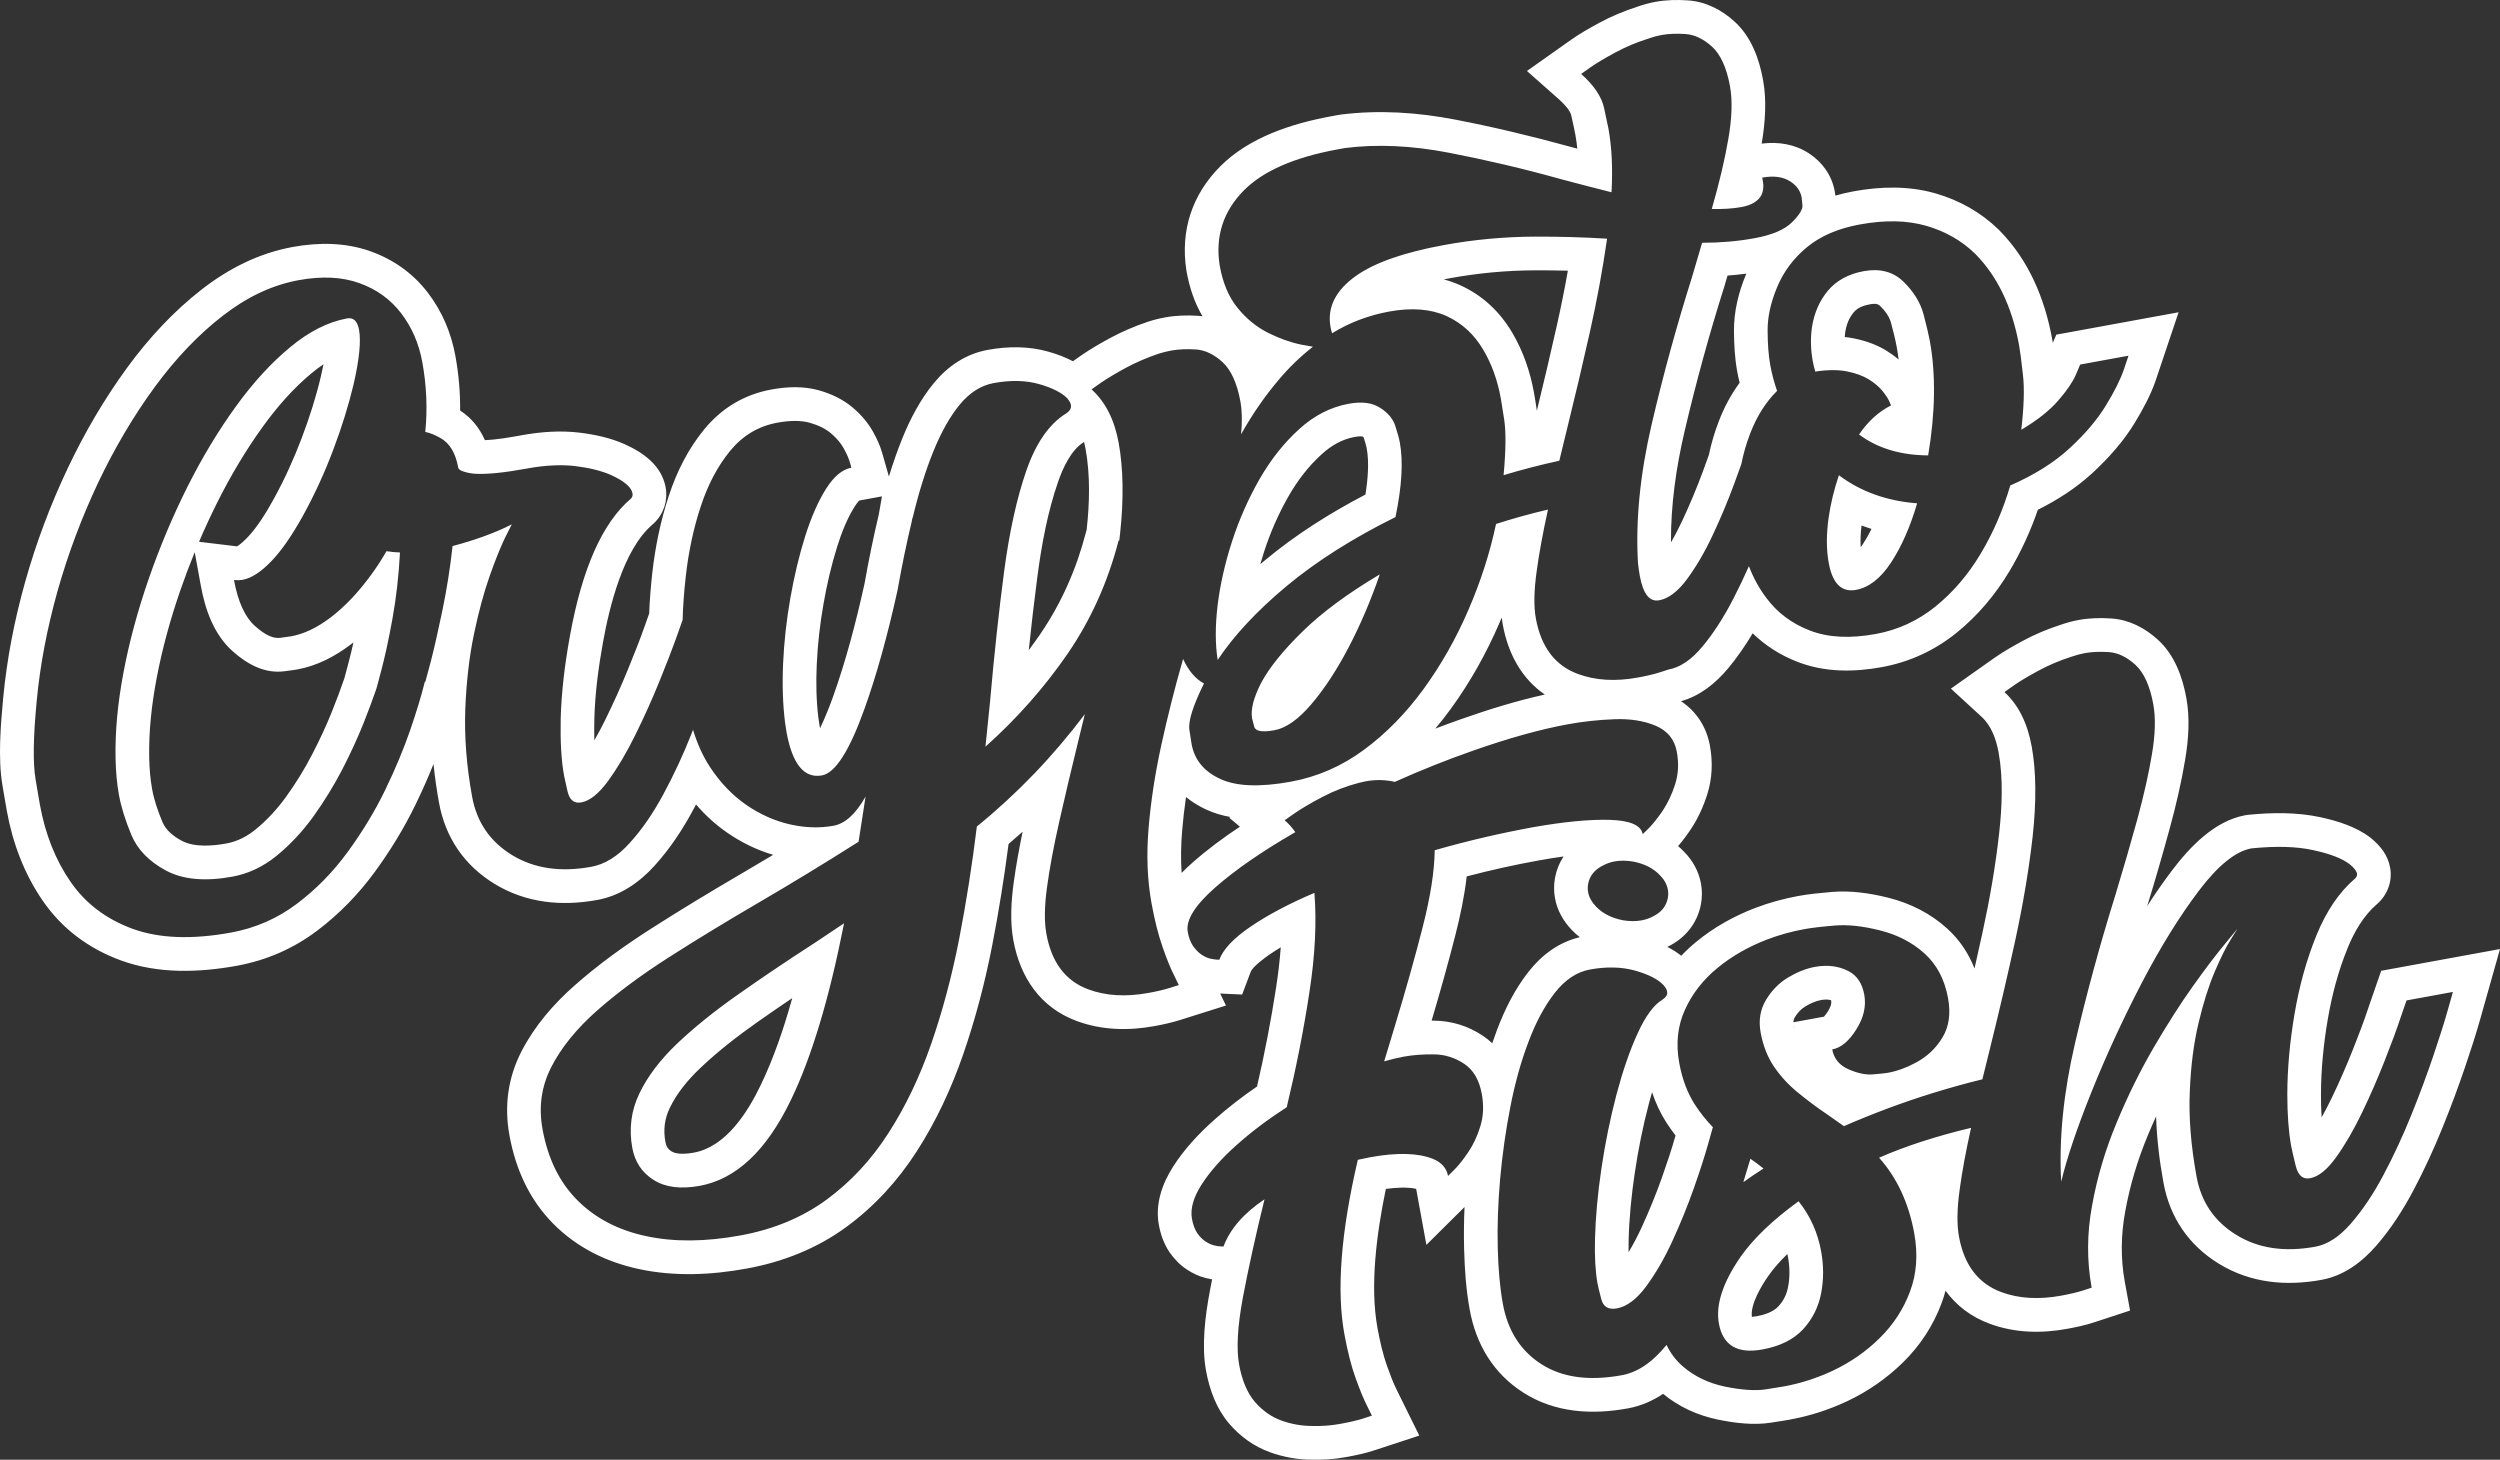 <svg width="149" height="87" viewBox="0 0 149 87" fill="none" xmlns="http://www.w3.org/2000/svg">
<rect x="0" y="0" width="149" height="87" fill="#333333" stroke="none"/>
<g clip-path="url(#clip0_11_24)">
<path fill-rule="evenodd" clip-rule="evenodd" d="M104.996 8.559C105.98 8.437 106.961 8.583 107.812 9.14C108.62 9.669 109.177 10.452 109.351 11.405C109.366 11.488 109.378 11.573 109.387 11.658C109.747 11.554 110.114 11.469 110.485 11.401C112.098 11.106 113.783 11.069 115.37 11.529C116.784 11.94 118.053 12.649 119.111 13.677L119.125 13.69L119.139 13.704C120.903 15.483 121.865 17.773 122.31 20.212C122.323 20.286 122.336 20.36 122.348 20.434L122.556 19.945L129.844 18.611L128.471 22.702C128.169 23.57 127.705 24.421 127.229 25.204C126.555 26.312 125.672 27.301 124.723 28.179C123.755 29.074 122.635 29.796 121.455 30.383C121.019 31.656 120.457 32.882 119.765 34.039C118.925 35.442 117.881 36.688 116.608 37.717C115.303 38.77 113.806 39.459 112.158 39.761C110.49 40.067 108.756 40.073 107.155 39.456C106.132 39.063 105.226 38.492 104.46 37.744C104.027 38.472 103.546 39.173 103.006 39.821C102.252 40.724 101.323 41.477 100.188 41.792C101.099 42.397 101.705 43.31 101.911 44.443C102.089 45.417 102.053 46.396 101.753 47.342C101.521 48.072 101.205 48.775 100.779 49.413C100.545 49.764 100.292 50.108 100.014 50.429C100.138 50.533 100.258 50.645 100.373 50.765C100.89 51.292 101.245 51.931 101.379 52.661C101.452 53.064 101.452 53.48 101.377 53.883C101.163 55.029 100.443 55.913 99.404 56.421L99.375 56.436C99.669 56.585 99.948 56.759 100.203 56.964C100.479 56.671 100.775 56.396 101.09 56.137C102.146 55.269 103.337 54.602 104.612 54.114C105.444 53.797 106.304 53.561 107.18 53.4C107.822 53.283 108.494 53.22 109.144 53.163C110.279 53.063 111.444 53.228 112.544 53.505C113.857 53.835 115.054 54.435 116.058 55.347C116.796 56.017 117.328 56.824 117.681 57.721C117.844 57.006 118.003 56.29 118.158 55.574C118.584 53.617 118.931 51.637 119.151 49.646C119.322 48.101 119.397 46.386 119.117 44.849C118.977 44.081 118.697 43.269 118.108 42.727L116.274 41.042L118.896 39.189C119.42 38.827 119.983 38.506 120.542 38.203C121.263 37.813 122.018 37.496 122.797 37.244C123.156 37.117 123.524 37.017 123.899 36.949C124.532 36.833 125.187 36.818 125.829 36.861C126.899 36.933 127.838 37.421 128.62 38.137C129.601 39.035 130.075 40.329 130.308 41.608C130.526 42.802 130.437 44.071 130.238 45.262C130.007 46.645 129.688 48.018 129.317 49.37C128.893 50.92 128.449 52.464 127.974 53.999L127.974 53.999C128.441 53.275 128.931 52.567 129.449 51.883C130.522 50.464 131.992 48.922 133.817 48.588L133.896 48.574L133.976 48.565C135.398 48.421 136.905 48.401 138.308 48.708C139.324 48.93 140.433 49.274 141.266 49.918L141.284 49.932L141.302 49.946C141.868 50.404 142.316 50.966 142.45 51.703C142.601 52.528 142.292 53.35 141.658 53.894C140.864 54.575 140.311 55.543 139.92 56.5C139.36 57.871 138.981 59.307 138.733 60.766C138.483 62.233 138.334 63.724 138.33 65.213C138.329 65.666 138.338 66.132 138.368 66.596C138.586 66.211 138.789 65.817 138.978 65.422C139.442 64.46 139.868 63.48 140.26 62.486C140.579 61.675 140.896 60.854 141.169 60.025L141.178 59.997L141.918 57.859L149 56.562L147.827 60.72C147.56 61.665 147.255 62.603 146.94 63.532C146.526 64.757 146.074 65.97 145.589 67.169C145.069 68.457 144.488 69.72 143.839 70.948C143.223 72.111 142.499 73.237 141.635 74.232C140.768 75.231 139.688 76.036 138.363 76.279C136.234 76.668 134.119 76.467 132.25 75.321C130.45 74.218 129.322 72.566 128.943 70.488C128.705 69.188 128.545 67.864 128.502 66.539C128.326 66.925 128.157 67.315 127.994 67.707C127.392 69.156 126.944 70.66 126.662 72.204C126.408 73.593 126.382 74.994 126.636 76.384L126.951 78.109L124.791 78.817C124.277 78.986 123.735 79.101 123.204 79.198C121.654 79.482 120.079 79.447 118.59 78.897C117.462 78.48 116.589 77.799 115.954 76.926C115.888 77.179 115.808 77.43 115.715 77.678C115.216 79.013 114.446 80.188 113.431 81.187C112.451 82.151 111.326 82.93 110.083 83.516C108.998 84.026 107.856 84.392 106.676 84.608C106.355 84.667 106.03 84.717 105.706 84.766L105.705 84.767L105.534 84.793C104.515 84.95 103.418 84.818 102.414 84.613C101.195 84.364 100.078 83.86 99.121 83.073C98.493 83.493 97.796 83.798 97.025 83.939C94.879 84.332 92.674 84.204 90.792 83.001C89.007 81.86 87.974 80.133 87.595 78.06C87.377 76.867 87.291 75.633 87.261 74.422C87.24 73.594 87.25 72.766 87.286 71.939L85.013 74.195L84.403 70.855C83.886 70.736 83.181 70.781 82.597 70.859C82.049 73.505 81.637 76.62 82.096 79.139C82.237 79.912 82.415 80.71 82.682 81.451C82.852 81.922 83.039 82.435 83.267 82.882L84.59 85.561L81.894 86.445C81.383 86.613 80.846 86.728 80.318 86.825L80.185 86.849C79.528 86.969 78.858 87.012 78.19 86.997C77.333 86.995 76.491 86.843 75.685 86.551C74.739 86.208 73.924 85.622 73.269 84.86C72.5 83.966 72.089 82.84 71.879 81.693C71.605 80.187 71.829 78.427 72.109 76.935C72.152 76.707 72.196 76.479 72.241 76.251C72.115 76.23 71.99 76.203 71.866 76.172C71.457 76.07 71.078 75.889 70.727 75.656C70.318 75.385 69.977 75.028 69.699 74.625L69.687 74.607L69.675 74.589C69.359 74.108 69.17 73.562 69.067 72.998C68.84 71.756 69.262 70.554 69.925 69.518C70.585 68.488 71.44 67.573 72.349 66.76C73.161 66.035 74.022 65.37 74.919 64.755C75.371 62.798 75.753 60.825 76.058 58.839C76.178 58.058 76.274 57.262 76.333 56.462C76.104 56.6 75.879 56.743 75.66 56.892C75.403 57.067 74.669 57.608 74.546 57.91L74.032 59.274L72.723 59.214L73.067 59.93L70.362 60.783C69.857 60.943 69.334 61.059 68.814 61.154C67.26 61.439 65.679 61.406 64.185 60.857C62.012 60.058 60.801 58.262 60.393 56.025C60.19 54.914 60.266 53.706 60.418 52.593C60.557 51.581 60.74 50.572 60.949 49.569C60.673 49.817 60.394 50.061 60.111 50.301C59.847 52.326 59.525 54.343 59.135 56.348C58.705 58.557 58.134 60.739 57.397 62.867C56.699 64.882 55.793 66.825 54.639 68.62C53.515 70.366 52.125 71.893 50.45 73.121C48.677 74.422 46.652 75.213 44.498 75.607C42.382 75.995 40.185 76.09 38.072 75.634C36.142 75.218 34.392 74.357 32.991 72.951C31.543 71.498 30.728 69.665 30.362 67.662C30.045 65.923 30.272 64.233 31.081 62.66C31.858 61.152 32.98 59.852 34.245 58.734C35.658 57.486 37.203 56.373 38.789 55.359C40.563 54.225 42.366 53.133 44.184 52.072C44.819 51.701 45.452 51.327 46.083 50.948C45.094 50.657 44.17 50.203 43.318 49.611C42.631 49.133 42.022 48.574 41.484 47.947C41.427 48.056 41.369 48.166 41.31 48.274C40.673 49.459 39.92 50.592 39.017 51.59C38.099 52.605 36.969 53.386 35.604 53.636C33.475 54.026 31.356 53.824 29.484 52.684C27.68 51.585 26.546 49.929 26.167 47.849C26.027 47.082 25.915 46.309 25.838 45.533C25.512 46.351 25.152 47.156 24.769 47.947C24.087 49.355 23.269 50.69 22.347 51.953C21.37 53.291 20.218 54.479 18.894 55.475C17.477 56.542 15.875 57.237 14.13 57.557C11.857 57.973 9.412 58.048 7.212 57.243C5.301 56.544 3.708 55.368 2.551 53.689C1.438 52.074 0.756 50.245 0.405 48.321C0.341 47.972 0.283 47.621 0.225 47.271C0.198 47.11 0.171 46.948 0.143 46.787C-0.125 45.211 0.039 43.196 0.189 41.608C0.41 39.266 0.861 36.953 1.497 34.69C2.15 32.363 3 30.096 4.035 27.912C5.035 25.8 6.216 23.774 7.596 21.89C8.87 20.151 10.345 18.551 12.051 17.229C13.648 15.993 15.442 15.087 17.438 14.721C18.991 14.437 20.593 14.444 22.093 14.981C23.457 15.47 24.617 16.293 25.5 17.445C26.352 18.558 26.89 19.837 27.142 21.214C27.337 22.287 27.434 23.378 27.423 24.468C28.105 24.906 28.585 25.52 28.9 26.232C29.61 26.206 30.413 26.064 31.059 25.946C32.205 25.736 33.397 25.645 34.556 25.788C35.463 25.899 36.392 26.099 37.229 26.474C38.35 26.976 39.435 27.75 39.672 29.046C39.815 29.83 39.562 30.615 38.99 31.169L38.943 31.215L38.893 31.258C37.154 32.736 36.322 36.154 35.937 38.287C35.666 39.79 35.462 41.325 35.423 42.853C35.413 43.267 35.41 43.696 35.423 44.125C35.65 43.732 35.862 43.329 36.061 42.926C36.546 41.941 37.001 40.94 37.415 39.923C37.757 39.083 38.099 38.236 38.402 37.38L38.69 36.567C38.723 35.759 38.787 34.952 38.877 34.148C39.051 32.59 39.369 31.053 39.857 29.563C40.328 28.127 41.007 26.764 41.968 25.593C43.008 24.325 44.359 23.51 45.972 23.215C46.906 23.044 47.882 23.003 48.805 23.262C49.549 23.471 50.252 23.804 50.843 24.309C51.322 24.719 51.734 25.195 52.041 25.748C52.256 26.135 52.45 26.548 52.572 26.975L52.98 28.402C53.211 27.638 53.472 26.884 53.77 26.147C54.247 24.97 54.855 23.801 55.667 22.82C56.501 21.814 57.569 21.091 58.865 20.854C60.068 20.634 61.317 20.624 62.499 20.964C62.991 21.105 63.488 21.286 63.948 21.53L64.49 21.147L64.509 21.134C65.032 20.782 65.581 20.462 66.135 20.162C66.858 19.77 67.613 19.445 68.392 19.184C68.734 19.069 69.084 18.982 69.439 18.917C70.086 18.799 70.749 18.78 71.405 18.822C71.494 18.828 71.582 18.836 71.669 18.848C71.196 18.047 70.899 17.156 70.73 16.233L70.71 16.122L70.705 16.091C70.35 13.742 71.042 11.616 72.713 9.929C74.44 8.186 76.994 7.36 79.35 6.928L79.862 6.835L79.917 6.828C82.186 6.541 84.492 6.696 86.732 7.129C89.042 7.575 91.331 8.125 93.599 8.749C93.735 8.787 93.871 8.824 94.008 8.86C93.979 8.58 93.941 8.301 93.891 8.027C93.839 7.744 93.775 7.457 93.712 7.172L93.712 7.172L93.711 7.17C93.689 7.07 93.667 6.97 93.645 6.871C93.575 6.551 93.139 6.118 92.907 5.913L91.005 4.23L93.65 2.361C94.173 1.991 94.748 1.67 95.311 1.364C96.036 0.97 96.802 0.652 97.587 0.4C97.939 0.276 98.301 0.176 98.669 0.109C99.302 -0.007 99.956 -0.021 100.596 0.023C101.664 0.096 102.603 0.58 103.386 1.292C104.371 2.188 104.845 3.487 105.079 4.768C105.304 6.003 105.205 7.327 104.996 8.559V8.559ZM92.071 41.395C90.695 40.45 89.883 38.971 89.564 37.221C89.539 37.085 89.519 36.947 89.502 36.808C89.452 36.928 89.401 37.049 89.349 37.168C88.575 38.959 87.618 40.665 86.471 42.243C86.176 42.649 85.867 43.043 85.544 43.425C86.056 43.229 86.571 43.041 87.088 42.859C88.708 42.289 90.383 41.768 92.071 41.395L92.071 41.395ZM73.329 48.692C72.824 48.602 72.333 48.457 71.872 48.242C71.435 48.038 71.037 47.791 70.686 47.503C70.588 48.176 70.51 48.851 70.454 49.529C70.385 50.357 70.368 51.194 70.425 52.025C70.64 51.806 70.862 51.599 71.081 51.405C71.954 50.634 72.91 49.926 73.898 49.272L73.263 48.738L73.329 48.692L73.329 48.692ZM94.157 55.857C93.989 55.726 93.829 55.583 93.678 55.425C93.17 54.895 92.811 54.263 92.678 53.535C92.604 53.132 92.604 52.716 92.68 52.313C92.767 51.844 92.941 51.419 93.188 51.045C92.69 51.113 92.198 51.194 91.722 51.28C90.274 51.54 88.838 51.861 87.415 52.234C87.281 53.416 87.029 54.6 86.741 55.728C86.304 57.438 85.828 59.138 85.325 60.83C85.376 60.83 85.427 60.83 85.478 60.831C86.522 60.842 87.502 61.149 88.372 61.727C88.578 61.864 88.766 62.015 88.938 62.178C89.026 61.916 89.119 61.656 89.216 61.397C89.68 60.166 90.28 58.963 91.094 57.925C91.887 56.913 92.905 56.151 94.157 55.857ZM98.461 65.094C98.398 65.311 98.339 65.527 98.282 65.743C97.919 67.117 97.639 68.512 97.431 69.917C97.236 71.231 97.101 72.56 97.067 73.888C97.061 74.131 97.058 74.381 97.061 74.634C97.357 74.145 97.621 73.633 97.858 73.117C98.297 72.156 98.7 71.176 99.052 70.179C99.34 69.364 99.619 68.537 99.854 67.704L99.862 67.676C99.671 67.428 99.49 67.172 99.32 66.908C98.955 66.341 98.673 65.73 98.461 65.094H98.461ZM106.95 61.383L106.89 61.05C106.894 61.091 106.9 61.133 106.908 61.175C106.92 61.245 106.934 61.314 106.95 61.383ZM106.886 60.927L108.707 60.594C108.792 60.507 108.892 60.356 108.941 60.278C109.054 60.098 109.178 59.862 109.137 59.641L109.132 59.615C108.938 59.553 108.727 59.567 108.527 59.604C108.203 59.663 107.884 59.813 107.603 59.98C107.336 60.139 107.133 60.362 106.973 60.628C106.914 60.726 106.89 60.824 106.886 60.927H106.886ZM106.527 74.741C106.098 75.154 105.704 75.596 105.382 76.059C104.995 76.617 104.306 77.745 104.413 78.487C104.513 78.479 104.619 78.463 104.68 78.451C105.126 78.37 105.669 78.208 105.989 77.863C106.299 77.528 106.482 77.152 106.569 76.704C106.683 76.116 106.674 75.527 106.567 74.939C106.555 74.872 106.541 74.806 106.527 74.741V74.741ZM104.08 16.308C103.708 16.358 103.335 16.396 102.962 16.424L102.758 17.114L102.752 17.133C101.857 19.967 101.072 22.835 100.396 25.729C99.894 27.879 99.577 30.107 99.59 32.324C99.837 31.902 100.061 31.466 100.266 31.028C100.708 30.083 101.113 29.121 101.475 28.142C101.6 27.802 101.724 27.462 101.846 27.121C101.989 26.439 102.187 25.769 102.436 25.118C102.752 24.294 103.162 23.517 103.682 22.815C103.627 22.586 103.577 22.356 103.535 22.124C103.392 21.343 103.351 20.529 103.344 19.736C103.335 18.567 103.617 17.422 104.064 16.347L104.08 16.308ZM52.564 29.584L51.215 29.831C51.113 29.925 50.984 30.118 50.926 30.21C50.48 30.92 50.154 31.762 49.903 32.559C49.55 33.677 49.285 34.825 49.083 35.979C48.87 37.187 48.731 38.406 48.677 39.632C48.631 40.679 48.647 41.743 48.776 42.785L48.855 43.303C48.86 43.333 48.867 43.368 48.875 43.406C49.203 42.727 49.511 41.911 49.636 41.562C50.424 39.365 51.021 37.064 51.526 34.786C51.771 33.407 52.049 32.033 52.375 30.671L52.564 29.584ZM64.61 26.342L64.594 26.352C63.838 26.815 63.346 27.898 63.068 28.698C62.442 30.494 62.08 32.458 61.832 34.34C61.639 35.806 61.468 37.275 61.315 38.746C61.538 38.448 61.756 38.145 61.968 37.838C63.252 35.972 64.158 33.912 64.724 31.719L64.766 31.557C64.942 29.983 64.983 28.307 64.698 26.744C64.673 26.611 64.644 26.476 64.61 26.342V26.342ZM21.066 38.286C21.014 38.327 20.962 38.367 20.909 38.407C19.963 39.125 18.898 39.683 17.722 39.898C17.558 39.928 17.384 39.95 17.214 39.972C17.133 39.982 17.052 39.993 16.973 40.004C15.773 40.171 14.723 39.578 13.859 38.807C12.754 37.821 12.232 36.348 11.973 34.927L11.605 32.911C11.302 33.651 11.02 34.4 10.758 35.155C10.159 36.883 9.67 38.652 9.33 40.45C9.037 42.005 8.86 43.598 8.893 45.181C8.906 45.8 8.955 46.424 9.066 47.034C9.187 47.699 9.42 48.366 9.68 48.988C9.896 49.503 10.358 49.855 10.837 50.112C11.585 50.513 12.688 50.418 13.488 50.272C14.136 50.153 14.702 49.865 15.213 49.451C15.907 48.889 16.515 48.228 17.038 47.505C17.624 46.694 18.151 45.84 18.611 44.951C19.039 44.123 19.438 43.276 19.784 42.41C20.042 41.763 20.291 41.109 20.516 40.45L20.531 40.403L20.786 39.442C20.887 39.06 20.98 38.674 21.066 38.286L21.066 38.286ZM14.123 32.563L11.864 32.29C12.204 31.492 12.569 30.704 12.958 29.928C13.745 28.357 14.645 26.837 15.675 25.413C16.513 24.254 17.474 23.15 18.578 22.236C18.798 22.054 19.032 21.877 19.277 21.715C19.22 22.011 19.16 22.279 19.116 22.465C18.826 23.704 18.429 24.924 17.98 26.113C17.51 27.356 16.96 28.567 16.32 29.732C15.887 30.517 15.342 31.42 14.715 32.067C14.597 32.189 14.309 32.467 14.123 32.563ZM47.218 59.486C46.52 59.957 45.827 60.435 45.138 60.919C43.953 61.753 42.79 62.655 41.739 63.654C41.015 64.342 40.342 65.144 39.91 66.051C39.602 66.698 39.529 67.345 39.657 68.05C39.706 68.316 39.797 68.479 40.026 68.624C40.358 68.835 40.989 68.763 41.347 68.698C43.264 68.347 44.546 66.312 45.326 64.698C46.1 63.096 46.715 61.305 47.218 59.486L47.218 59.486ZM86.047 16.652C86.38 16.739 86.707 16.854 87.028 16.999C88.359 17.601 89.395 18.579 90.135 19.837C90.782 20.935 91.195 22.143 91.424 23.395C91.479 23.698 91.526 24.007 91.572 24.314L91.572 24.315L91.597 24.479C92.014 22.782 92.412 21.081 92.794 19.376C93.035 18.3 93.253 17.219 93.445 16.133C92.794 16.116 92.142 16.109 91.491 16.111C89.789 16.117 88.094 16.275 86.42 16.581C86.3 16.603 86.175 16.627 86.047 16.652ZM75.395 33.39C75.301 33.468 75.207 33.547 75.114 33.626C75.185 33.375 75.261 33.126 75.341 32.878C75.716 31.72 76.207 30.603 76.813 29.547C77.343 28.626 77.989 27.784 78.776 27.069C79.34 26.556 79.985 26.179 80.74 26.041C80.839 26.023 81.085 25.988 81.198 26.013C81.222 26.029 81.251 26.049 81.273 26.068C81.342 26.284 81.419 26.524 81.459 26.741C81.608 27.559 81.525 28.565 81.38 29.475C79.267 30.58 77.224 31.865 75.395 33.39ZM113.157 21.425C113.126 21.17 113.088 20.916 113.042 20.664C112.958 20.206 112.835 19.737 112.716 19.287L112.706 19.248C112.602 18.852 112.337 18.509 112.049 18.228C111.883 18.066 111.646 18.1 111.434 18.139C111.078 18.204 110.717 18.33 110.479 18.616C110.191 18.963 110.041 19.365 109.975 19.809C109.962 19.901 109.952 19.994 109.946 20.086C110.119 20.104 110.292 20.13 110.463 20.163C111.152 20.299 111.83 20.529 112.43 20.899C112.684 21.057 112.929 21.231 113.157 21.425V21.425ZM110.897 32.614C110.953 32.538 111.001 32.47 111.034 32.419C111.22 32.134 111.389 31.834 111.542 31.525C111.342 31.463 111.144 31.396 110.948 31.323C110.897 31.745 110.872 32.185 110.897 32.614V32.614ZM13.769 55.581C11.432 56.009 9.475 55.93 7.9 55.356C6.324 54.776 5.089 53.841 4.201 52.548C3.308 51.257 2.7 49.727 2.378 47.96C2.368 47.908 2.282 47.403 2.12 46.45C1.958 45.498 1.979 43.943 2.186 41.797C2.385 39.647 2.805 37.462 3.427 35.234C4.055 33.011 4.864 30.857 5.846 28.773C6.836 26.694 7.959 24.793 9.213 23.079C10.472 21.363 11.826 19.941 13.277 18.819C14.733 17.69 16.236 16.984 17.798 16.698C19.186 16.444 20.393 16.504 21.417 16.874C22.44 17.237 23.273 17.839 23.908 18.669C24.544 19.499 24.966 20.469 25.168 21.576C25.426 22.988 25.483 24.376 25.346 25.744C25.61 25.794 25.909 25.913 26.246 26.103C26.798 26.409 27.149 26.992 27.307 27.855L27.31 27.873C27.328 27.971 27.451 28.056 27.671 28.118C27.893 28.185 28.122 28.227 28.357 28.238C29.081 28.273 30.095 28.165 31.42 27.922C32.501 27.724 33.467 27.679 34.311 27.782C35.149 27.886 35.851 28.063 36.41 28.308C37.198 28.667 37.63 29.031 37.698 29.407C37.721 29.529 37.686 29.637 37.595 29.726C35.898 31.168 34.687 33.905 33.963 37.93C33.65 39.652 33.462 41.273 33.418 42.803C33.388 44.179 33.453 45.323 33.62 46.239C33.637 46.331 33.705 46.636 33.824 47.159C33.944 47.682 34.217 47.902 34.651 47.822C35.154 47.73 35.686 47.303 36.246 46.542C36.8 45.776 37.34 44.869 37.859 43.816C38.378 42.763 38.851 41.718 39.272 40.682C39.697 39.641 40.035 38.77 40.292 38.053L40.671 36.983L40.682 36.981C40.707 36.126 40.77 35.255 40.87 34.372C41.035 32.886 41.331 31.497 41.762 30.19C42.188 28.885 42.775 27.777 43.518 26.869C44.266 25.959 45.198 25.399 46.332 25.192C47.101 25.051 47.741 25.053 48.264 25.197C48.787 25.347 49.214 25.556 49.54 25.838C49.866 26.113 50.111 26.41 50.288 26.725C50.458 27.035 50.58 27.306 50.644 27.528L50.743 27.875C50.199 27.975 49.696 28.396 49.228 29.14C48.765 29.878 48.351 30.816 47.99 31.954C47.635 33.085 47.339 34.313 47.107 35.631C46.876 36.949 46.73 38.251 46.673 39.543C46.616 40.835 46.657 42.007 46.789 43.061L46.877 43.637C47.226 45.55 47.932 46.408 48.991 46.214C49.783 46.069 50.63 44.747 51.524 42.242C52.222 40.305 52.881 37.951 53.493 35.18C53.752 33.719 54.035 32.35 54.34 31.078L54.381 30.843L54.382 30.915C54.744 29.394 55.159 28.06 55.629 26.902C56.094 25.751 56.623 24.816 57.21 24.104C57.799 23.397 58.468 22.969 59.225 22.831C60.243 22.644 61.151 22.669 61.945 22.895C62.74 23.127 63.294 23.409 63.613 23.746C63.735 23.891 63.806 24.016 63.827 24.132C63.861 24.323 63.767 24.49 63.548 24.638C62.543 25.253 61.751 26.386 61.174 28.037C60.602 29.686 60.157 31.702 59.843 34.077C59.53 36.458 59.25 39.048 59.003 41.854L58.733 44.502C60.599 42.837 62.229 40.994 63.619 38.979C65.007 36.958 66.025 34.705 66.666 32.223L66.707 32.215C66.723 32.084 66.739 31.953 66.755 31.823C66.979 29.746 66.953 27.93 66.671 26.384C66.42 25.01 65.88 23.953 65.056 23.206L65.628 22.802C66.006 22.547 66.491 22.255 67.089 21.929C67.693 21.603 68.336 21.324 69.028 21.089C69.282 21.007 69.539 20.942 69.799 20.894C70.239 20.814 70.732 20.795 71.276 20.827C71.821 20.865 72.351 21.116 72.86 21.579C73.37 22.049 73.728 22.833 73.928 23.929C74.029 24.485 74.041 25.136 73.968 25.885C74.622 24.718 75.372 23.622 76.229 22.615C76.843 21.887 77.515 21.239 78.251 20.664C78.034 20.631 77.801 20.59 77.554 20.54C76.908 20.407 76.243 20.169 75.559 19.828C74.879 19.479 74.276 18.991 73.758 18.349C73.235 17.708 72.886 16.88 72.703 15.871L72.688 15.79C72.428 14.071 72.91 12.588 74.136 11.345C75.288 10.188 77.148 9.375 79.71 8.905L80.167 8.822C82.066 8.582 84.121 8.672 86.352 9.102C88.576 9.533 90.818 10.057 93.067 10.687C94.085 10.956 95.077 11.217 96.047 11.459C96.124 10.043 96.066 8.778 95.863 7.666C95.839 7.532 95.752 7.123 95.605 6.444C95.457 5.764 94.997 5.082 94.235 4.407L94.806 4.003C95.177 3.743 95.669 3.456 96.267 3.131C96.865 2.806 97.52 2.53 98.227 2.305C98.501 2.206 98.769 2.134 99.029 2.086C99.446 2.01 99.927 1.993 100.46 2.028C100.999 2.067 101.523 2.318 102.038 2.781C102.548 3.25 102.906 4.035 103.106 5.13C103.259 5.97 103.229 7.018 103.01 8.273C102.797 9.528 102.464 10.918 102.022 12.454C102.682 12.471 103.267 12.436 103.788 12.341C104.401 12.228 104.799 11.982 104.988 11.612C105.094 11.371 105.123 11.108 105.072 10.824L105.028 10.586C105.716 10.46 106.28 10.537 106.715 10.822C107.088 11.066 107.308 11.385 107.378 11.767C107.388 11.825 107.404 11.978 107.425 12.225C107.453 12.472 107.24 12.816 106.8 13.25C106.36 13.69 105.616 14.006 104.564 14.198C103.575 14.38 102.533 14.469 101.445 14.47L100.84 16.527C99.938 19.381 99.138 22.3 98.443 25.272C97.749 28.249 97.476 31.012 97.623 33.554C97.655 33.83 97.69 34.087 97.733 34.324C97.93 35.402 98.311 35.883 98.889 35.777C99.445 35.675 99.996 35.257 100.543 34.522C101.089 33.781 101.605 32.903 102.082 31.881C102.564 30.853 102.989 29.841 103.356 28.839C103.512 28.42 103.654 28.029 103.782 27.665C103.904 27.048 104.08 26.439 104.309 25.838C104.706 24.808 105.239 23.962 105.914 23.299C105.735 22.781 105.601 22.273 105.508 21.763C105.406 21.206 105.354 20.527 105.35 19.72C105.34 18.913 105.529 18.046 105.915 17.119C106.301 16.186 106.897 15.388 107.703 14.726C108.508 14.063 109.556 13.614 110.846 13.378C112.35 13.102 113.67 13.13 114.812 13.46C115.949 13.791 116.916 14.344 117.715 15.12C119.042 16.458 119.917 18.274 120.337 20.574C120.398 20.91 120.475 21.495 120.565 22.317C120.662 23.143 120.63 24.245 120.468 25.616C121.428 25.045 122.164 24.461 122.672 23.871C123.186 23.28 123.53 22.774 123.711 22.357L123.978 21.727L126.859 21.2L126.576 22.042C126.377 22.618 126.027 23.323 125.516 24.159C125.011 24.994 124.293 25.844 123.362 26.703C122.437 27.561 121.251 28.305 119.812 28.934C119.38 30.402 118.792 31.762 118.044 33.006C117.298 34.257 116.401 35.301 115.349 36.153C114.301 36.997 113.116 37.544 111.797 37.785L111.797 37.785C110.258 38.067 108.955 38 107.874 37.581C106.795 37.168 105.929 36.518 105.279 35.643C104.853 35.083 104.505 34.45 104.235 33.744C103.948 34.391 103.646 35.023 103.33 35.641C102.743 36.784 102.124 37.748 101.466 38.533C100.81 39.324 100.139 39.776 99.451 39.902L98.937 40.068C98.593 40.179 98.157 40.282 97.625 40.38L97.625 40.38C96.283 40.626 95.093 40.556 94.054 40.172C92.69 39.673 91.849 38.57 91.537 36.86C91.407 36.148 91.422 35.217 91.583 34.067C91.729 32.971 91.959 31.741 92.26 30.369C91.173 30.626 90.141 30.913 89.164 31.229C88.794 32.967 88.241 34.685 87.508 36.37C86.782 38.06 85.891 39.625 84.849 41.061C83.802 42.498 82.619 43.709 81.291 44.689C79.963 45.669 78.512 46.299 76.939 46.588C75.088 46.926 73.679 46.873 72.718 46.42C71.752 45.974 71.189 45.281 71.018 44.342C71.009 44.296 70.963 44.011 70.888 43.498C70.811 42.979 71.103 42.057 71.758 40.734C71.256 40.472 70.839 39.986 70.511 39.273C70.018 40.993 69.588 42.7 69.213 44.41C68.842 46.112 68.588 47.764 68.455 49.363C68.322 50.962 68.379 52.449 68.63 53.828C68.816 54.848 69.036 55.724 69.295 56.455C69.548 57.187 69.775 57.744 69.976 58.127L70.256 58.71L69.759 58.867C69.42 58.977 68.985 59.081 68.453 59.178L68.453 59.178C67.105 59.425 65.915 59.355 64.876 58.971C63.512 58.472 62.676 57.367 62.366 55.664C62.234 54.945 62.244 54.015 62.405 52.866C62.559 51.712 62.806 50.409 63.137 48.947C63.463 47.492 63.831 45.94 64.232 44.304C64.375 43.727 64.516 43.147 64.656 42.565C62.764 45.076 60.619 47.31 58.22 49.261C57.942 51.533 57.591 53.771 57.166 55.963C56.736 58.162 56.183 60.239 55.502 62.208C54.82 64.171 53.973 65.949 52.952 67.531C51.933 69.119 50.704 70.44 49.265 71.5C47.82 72.555 46.115 73.269 44.136 73.631V73.631C42.037 74.016 40.156 74.031 38.495 73.67C36.84 73.315 35.472 72.601 34.41 71.532C33.343 70.464 32.655 69.057 32.335 67.301C32.093 65.974 32.268 64.738 32.864 63.581C33.459 62.424 34.363 61.313 35.572 60.241C36.782 59.175 38.214 58.111 39.868 57.053C41.522 55.996 43.298 54.916 45.194 53.808C47.155 52.665 49.151 51.449 51.171 50.169L51.588 47.475C51.006 48.51 50.37 49.088 49.681 49.214C48.843 49.367 47.97 49.336 47.066 49.13C46.155 48.919 45.289 48.533 44.461 47.96C43.632 47.382 42.916 46.632 42.303 45.697C41.882 45.047 41.549 44.313 41.306 43.495C41.285 43.548 41.264 43.601 41.243 43.654C41.234 43.679 41.224 43.703 41.214 43.728C40.724 44.974 40.166 46.172 39.545 47.321C38.929 48.47 38.258 49.443 37.531 50.241C36.811 51.044 36.047 51.513 35.243 51.66L35.243 51.66C33.415 51.995 31.844 51.768 30.526 50.967C29.214 50.165 28.416 49.006 28.139 47.488C27.803 45.645 27.671 43.903 27.731 42.269C27.796 40.628 27.968 39.142 28.248 37.797C28.529 36.452 28.843 35.293 29.19 34.313C29.533 33.34 29.843 32.583 30.103 32.044L30.503 31.252C29.529 31.748 28.352 32.179 26.973 32.545C26.825 33.896 26.617 35.18 26.362 36.406C26.107 37.626 25.879 38.638 25.672 39.436L25.352 40.633L25.317 40.639L25.276 40.802C25.099 41.505 24.827 42.406 24.449 43.511C24.07 44.61 23.576 45.802 22.964 47.07C22.347 48.339 21.604 49.571 20.728 50.767C19.858 51.963 18.846 52.998 17.689 53.869C16.533 54.739 15.227 55.314 13.769 55.581L13.769 55.581ZM79.302 19.507C79.318 19.594 79.347 19.712 79.392 19.863C80.416 19.23 81.548 18.797 82.789 18.569C84.137 18.323 85.272 18.414 86.203 18.831C87.129 19.254 87.867 19.927 88.408 20.858C88.898 21.678 89.248 22.644 89.451 23.757C89.469 23.859 89.511 24.127 89.579 24.562L89.65 25.014C89.761 25.718 89.753 26.822 89.614 28.32C90.683 27.997 91.789 27.71 92.935 27.459C93.087 26.822 93.245 26.171 93.41 25.505C93.871 23.642 94.32 21.745 94.751 19.816C95.183 17.893 95.524 16.028 95.781 14.226C94.396 14.138 92.967 14.101 91.485 14.103C89.639 14.111 87.835 14.28 86.059 14.605C83.676 15.042 81.928 15.655 80.822 16.438C79.594 17.31 79.087 18.331 79.302 19.507ZM22.421 41.08L22.456 40.969L22.724 39.958C22.937 39.159 23.163 38.135 23.389 36.884C23.616 35.639 23.764 34.319 23.839 32.928C23.553 32.918 23.286 32.892 23.036 32.85C22.753 33.341 22.451 33.807 22.13 34.246C21.356 35.31 20.549 36.159 19.698 36.806C18.895 37.414 18.119 37.783 17.361 37.922C17.343 37.926 17.273 37.935 17.15 37.952L17.149 37.952C17.039 37.967 16.889 37.987 16.697 38.014C16.283 38.072 15.786 37.84 15.193 37.307C14.601 36.781 14.182 35.864 13.945 34.566C14.123 34.587 14.302 34.584 14.469 34.554C14.978 34.46 15.54 34.1 16.154 33.467C16.768 32.833 17.407 31.914 18.076 30.701C18.74 29.49 19.336 28.201 19.855 26.825C20.375 25.448 20.778 24.147 21.069 22.925C21.417 21.425 21.522 20.333 21.399 19.655C21.303 19.134 21.065 18.908 20.683 18.978C19.549 19.186 18.422 19.757 17.301 20.687C16.174 21.618 15.086 22.8 14.051 24.235C13.01 25.671 12.047 27.273 11.165 29.027C10.285 30.787 9.518 32.61 8.864 34.496C8.21 36.383 7.706 38.241 7.36 40.077C7.013 41.913 6.853 43.625 6.888 45.224C6.903 45.993 6.969 46.718 7.093 47.396C7.221 48.097 7.466 48.884 7.83 49.764C8.199 50.637 8.883 51.344 9.891 51.884C10.898 52.424 12.218 52.547 13.849 52.249C14.797 52.075 15.673 51.663 16.475 51.013C17.277 50.363 18.007 49.583 18.662 48.684C19.31 47.781 19.886 46.843 20.391 45.877C20.89 44.905 21.309 43.996 21.646 43.156C21.982 42.31 22.238 41.616 22.421 41.08ZM41.708 70.675C43.877 70.277 45.683 68.575 47.131 65.573C48.368 63.017 49.426 59.507 50.306 55.028L48.526 56.216C46.895 57.269 45.383 58.288 43.985 59.275C42.586 60.256 41.377 61.232 40.358 62.197C39.34 63.168 38.589 64.162 38.1 65.185C37.616 66.202 37.477 67.276 37.684 68.411C37.837 69.246 38.259 69.887 38.954 70.323C39.644 70.765 40.563 70.884 41.708 70.675ZM75.961 43.521C76.649 43.395 77.38 42.878 78.158 41.969C78.931 41.061 79.675 39.931 80.384 38.573C81.093 37.216 81.707 35.768 82.234 34.234C80.352 35.352 78.818 36.477 77.651 37.618C76.484 38.755 75.65 39.788 75.151 40.723C74.708 41.601 74.53 42.298 74.625 42.82C74.634 42.866 74.675 43.026 74.75 43.306C74.825 43.585 75.226 43.656 75.961 43.521ZM72.573 39.333C73.534 37.888 74.903 36.415 76.677 34.935C78.457 33.453 80.622 32.08 83.171 30.817C83.55 28.993 83.639 27.516 83.431 26.38C83.388 26.143 83.298 25.812 83.161 25.388C83.023 24.964 82.724 24.599 82.251 24.303C81.784 23.999 81.16 23.922 80.379 24.065C79.308 24.261 78.319 24.765 77.427 25.581C76.529 26.392 75.747 27.38 75.075 28.545C74.409 29.709 73.858 30.948 73.433 32.259C73.009 33.57 72.721 34.839 72.57 36.076C72.424 37.306 72.424 38.39 72.573 39.333ZM114.918 27.141C115.348 24.584 115.38 22.302 115.015 20.303C114.952 19.961 114.827 19.439 114.645 18.736C114.457 18.034 114.057 17.383 113.447 16.788C112.836 16.193 112.045 15.985 111.073 16.162C110.159 16.33 109.448 16.724 108.937 17.332C108.433 17.945 108.118 18.674 107.991 19.517C107.9 20.163 107.915 20.837 108.041 21.526C108.078 21.729 108.127 21.935 108.19 22.146C108.929 22.034 109.556 22.033 110.077 22.135C110.597 22.238 111.033 22.398 111.377 22.61C111.714 22.818 111.982 23.044 112.181 23.283C112.374 23.523 112.514 23.731 112.593 23.902L112.706 24.163C111.972 24.531 111.337 25.108 110.799 25.895C111.892 26.713 113.266 27.132 114.918 27.141H114.918ZM110.618 35.156C111.387 35.016 112.084 34.475 112.711 33.522C113.332 32.57 113.853 31.396 114.261 29.998C112.467 29.86 110.907 29.307 109.598 28.325C109.311 29.174 109.106 30.014 108.988 30.844C108.845 31.864 108.848 32.762 108.991 33.544C109.216 34.779 109.756 35.314 110.618 35.157L110.618 35.156ZM79.824 84.872L79.957 84.848L79.957 84.848C80.489 84.75 80.925 84.647 81.269 84.536L81.765 84.373L81.481 83.796C81.285 83.413 81.052 82.857 80.794 82.132C80.531 81.407 80.311 80.531 80.123 79.5C79.65 76.91 79.916 73.454 80.926 69.125L81.651 68.974C83.265 68.679 84.521 68.712 85.418 69.075C85.923 69.288 86.217 69.623 86.302 70.087L86.686 69.705C86.934 69.456 87.207 69.118 87.503 68.675C87.805 68.236 88.046 67.719 88.23 67.123C88.414 66.526 88.441 65.886 88.314 65.191C88.163 64.368 87.815 63.767 87.264 63.401C86.713 63.035 86.11 62.846 85.458 62.84C84.811 62.833 84.215 62.876 83.671 62.975C83.289 63.045 82.894 63.142 82.497 63.256L83.164 61.05C83.799 58.958 84.342 57.02 84.798 55.23C85.255 53.445 85.493 51.929 85.509 50.674C87.463 50.113 89.413 49.66 91.368 49.302C93.215 48.976 94.737 48.829 95.951 48.864C97.159 48.9 97.809 49.188 97.905 49.716L98.296 49.333C98.537 49.085 98.809 48.742 99.111 48.297C99.405 47.848 99.652 47.33 99.841 46.732C100.031 46.135 100.064 45.494 99.938 44.804C99.804 44.068 99.381 43.553 98.674 43.251C97.963 42.956 97.138 42.826 96.195 42.867C95.251 42.902 94.331 43.005 93.434 43.169C91.809 43.467 89.915 43.993 87.752 44.754C86.219 45.293 84.68 45.904 83.133 46.6C82.577 46.469 81.989 46.457 81.376 46.569L80.992 46.657C80.233 46.856 79.518 47.131 78.847 47.481C78.175 47.832 77.63 48.153 77.204 48.441L76.563 48.888C76.803 49.089 77.013 49.326 77.2 49.597C75.204 50.747 73.607 51.854 72.407 52.912C71.203 53.977 70.664 54.854 70.79 55.544C70.854 55.897 70.965 56.176 71.111 56.389C71.263 56.601 71.426 56.769 71.597 56.887C71.773 57.004 71.938 57.088 72.107 57.129C72.269 57.165 72.405 57.188 72.513 57.192L72.67 57.2C72.907 56.569 73.529 55.91 74.534 55.229C75.544 54.541 76.808 53.867 78.339 53.215C78.477 54.956 78.383 56.932 78.04 59.144C77.704 61.362 77.253 63.642 76.689 65.991C75.571 66.71 74.573 67.462 73.684 68.26C72.794 69.051 72.107 69.836 71.613 70.603C71.125 71.369 70.933 72.051 71.04 72.636C71.104 72.99 71.209 73.27 71.35 73.484C71.496 73.696 71.658 73.864 71.835 73.982C72.019 74.104 72.188 74.18 72.351 74.222C72.52 74.263 72.656 74.287 72.757 74.286L72.92 74.292C73.31 73.251 74.124 72.311 75.365 71.479C74.837 73.629 74.409 75.576 74.08 77.307C73.757 79.043 73.678 80.381 73.852 81.331C74.025 82.281 74.339 83.02 74.788 83.549C75.242 84.071 75.771 84.447 76.366 84.661C76.968 84.88 77.586 84.989 78.213 84.988C78.79 85.002 79.327 84.963 79.824 84.872ZM91.87 81.307C93.115 82.103 94.709 82.32 96.665 81.962L96.665 81.962C97.492 81.811 98.266 81.334 98.998 80.535C99.109 80.414 99.218 80.288 99.326 80.159C99.561 80.649 99.877 81.068 100.271 81.415C100.975 82.029 101.82 82.437 102.815 82.644C103.814 82.844 104.613 82.902 105.229 82.807C105.84 82.713 106.205 82.652 106.315 82.632H106.315C107.31 82.45 108.282 82.14 109.229 81.697C110.28 81.199 111.215 80.555 112.025 79.754C112.836 78.959 113.444 78.033 113.837 76.973C114.236 75.918 114.317 74.759 114.086 73.49C113.758 71.694 113.059 70.193 111.993 68.999C113.575 68.307 115.404 67.713 117.476 67.219C117.17 68.589 116.941 69.816 116.795 70.91C116.634 72.059 116.625 72.989 116.755 73.702C117.065 75.4 117.906 76.503 119.284 77.011C120.322 77.396 121.507 77.466 122.843 77.222C123.387 77.122 123.828 77.017 124.166 76.907L124.663 76.745C124.372 75.151 124.378 73.515 124.689 71.842C124.992 70.163 125.477 68.529 126.142 66.935C126.802 65.341 127.539 63.846 128.349 62.452C129.165 61.057 129.95 59.824 130.707 58.763C131.463 57.702 132.1 56.867 132.605 56.26L133.354 55.35L132.947 56.005C132.674 56.439 132.359 57.071 132.002 57.903C131.646 58.735 131.323 59.752 131.036 60.96C130.747 62.163 130.572 63.53 130.511 65.063C130.444 66.596 130.579 68.284 130.915 70.126C131.192 71.645 131.984 72.805 133.296 73.607C134.602 74.41 136.168 74.638 138.002 74.302C138.725 74.169 139.43 73.711 140.121 72.914C140.808 72.123 141.462 71.153 142.066 70.007C142.675 68.859 143.228 67.662 143.73 66.414C144.237 65.166 144.667 63.985 145.04 62.887C145.413 61.783 145.697 60.88 145.896 60.173L146.194 59.119L143.429 59.625L143.073 60.654C142.842 61.355 142.526 62.21 142.125 63.223C141.725 64.243 141.284 65.263 140.785 66.295C140.291 67.326 139.778 68.216 139.239 68.962C138.706 69.712 138.185 70.13 137.676 70.224C137.248 70.302 136.964 70.055 136.822 69.476C136.682 68.903 136.591 68.506 136.552 68.292C136.397 67.44 136.323 66.412 136.324 65.208C136.329 63.698 136.469 62.103 136.755 60.428C137.04 58.747 137.473 57.189 138.063 55.739C138.655 54.295 139.417 53.168 140.353 52.368C140.456 52.277 140.497 52.174 140.477 52.064C140.447 51.901 140.3 51.719 140.041 51.509C139.602 51.17 138.887 50.888 137.88 50.671C136.876 50.447 135.645 50.415 134.178 50.564C133.241 50.736 132.193 51.581 131.047 53.096C129.901 54.611 128.76 56.449 127.631 58.614C126.508 60.784 125.514 62.936 124.655 65.075C123.796 67.215 123.19 69.002 122.847 70.43C122.705 67.882 122.984 65.124 123.678 62.146C124.373 59.174 125.168 56.256 126.058 53.405C126.548 51.794 126.987 50.27 127.383 48.839C127.772 47.402 128.067 46.102 128.26 44.929C128.459 43.761 128.482 42.775 128.335 41.969C128.135 40.874 127.777 40.09 127.267 39.62C126.758 39.156 126.234 38.905 125.695 38.866C125.156 38.833 124.675 38.849 124.259 38.925C123.987 38.975 123.713 39.049 123.439 39.147C122.744 39.37 122.1 39.644 121.496 39.97C120.898 40.295 120.412 40.582 120.036 40.843L119.464 41.247C120.29 42.006 120.834 43.086 121.089 44.488C121.358 45.96 121.375 47.753 121.145 49.867C120.926 51.812 120.581 53.857 120.118 56.002C119.649 58.147 119.156 60.262 118.639 62.344C118.469 63.02 118.306 63.682 118.149 64.328C117.21 64.555 116.219 64.83 115.176 65.152C113.417 65.696 111.659 66.353 109.898 67.119L108.87 66.397C108.256 65.983 107.681 65.549 107.139 65.103C106.599 64.663 106.13 64.156 105.738 63.581C105.347 63.012 105.079 62.331 104.934 61.537C104.802 60.812 104.911 60.164 105.255 59.592C105.599 59.02 106.043 58.573 106.577 58.254C107.116 57.933 107.646 57.723 108.166 57.627C108.918 57.49 109.597 57.575 110.193 57.891C110.682 58.149 110.988 58.614 111.11 59.28C111.235 59.964 111.079 60.651 110.639 61.348C110.199 62.052 109.722 62.45 109.201 62.546C109.302 63.096 109.632 63.497 110.177 63.732C110.729 63.973 111.22 64.074 111.654 64.031C112.084 63.994 112.366 63.966 112.505 63.941C113.077 63.836 113.638 63.632 114.181 63.334C114.851 62.978 115.382 62.48 115.772 61.833C116.163 61.187 116.271 60.407 116.104 59.491C115.901 58.379 115.435 57.494 114.711 56.836C113.98 56.173 113.095 55.713 112.056 55.454C111.015 55.189 110.101 55.093 109.319 55.165C108.53 55.231 107.939 55.303 107.54 55.377C106.788 55.514 106.048 55.716 105.327 55.992C104.215 56.417 103.224 56.981 102.361 57.69C101.498 58.399 100.849 59.231 100.42 60.19C99.985 61.144 99.873 62.2 100.083 63.353C100.259 64.315 100.57 65.138 101.005 65.819C101.332 66.322 101.695 66.779 102.099 67.194L102.082 67.197L101.784 68.252C101.584 68.959 101.305 69.819 100.943 70.849C100.58 71.874 100.159 72.909 99.68 73.954C99.202 75 98.674 75.905 98.108 76.674C97.542 77.436 96.958 77.872 96.362 77.981C95.865 78.072 95.556 77.889 95.436 77.426C95.316 76.963 95.241 76.654 95.215 76.509C95.083 75.784 95.034 74.895 95.062 73.836C95.095 72.543 95.222 71.142 95.447 69.622C95.672 68.107 95.973 66.645 96.343 65.23C96.719 63.82 97.136 62.599 97.607 61.579C98.073 60.56 98.561 59.895 99.062 59.594C99.292 59.444 99.394 59.282 99.361 59.102C99.338 58.975 99.267 58.85 99.147 58.716C98.827 58.368 98.266 58.081 97.465 57.851C96.665 57.626 95.763 57.599 94.757 57.784C93.976 57.927 93.283 58.389 92.672 59.166C92.061 59.948 91.534 60.925 91.092 62.108C90.644 63.285 90.288 64.578 90.013 65.988C89.739 67.397 89.537 68.818 89.407 70.267C89.282 71.709 89.233 73.077 89.266 74.371C89.298 75.664 89.399 76.771 89.568 77.698C89.862 79.309 90.625 80.511 91.87 81.307ZM104.325 69.061C104.201 69.481 104.061 69.942 103.906 70.444C103.905 70.448 103.903 70.452 103.902 70.456C104.286 70.18 104.687 69.909 105.105 69.644C104.867 69.454 104.624 69.27 104.371 69.095C104.355 69.084 104.34 69.072 104.325 69.061ZM96.726 54.848C97.126 54.913 97.492 54.917 97.833 54.855V54.855C98.07 54.812 98.295 54.734 98.508 54.623C99.014 54.381 99.311 54.01 99.405 53.513C99.434 53.346 99.434 53.178 99.405 53.022C99.347 52.703 99.188 52.421 98.932 52.163C98.546 51.754 98.012 51.481 97.33 51.348C96.936 51.282 96.565 51.279 96.229 51.34C95.992 51.384 95.773 51.46 95.565 51.569C95.054 51.813 94.746 52.187 94.651 52.683C94.622 52.85 94.622 53.018 94.651 53.174C94.707 53.481 94.866 53.764 95.124 54.033C95.516 54.441 96.05 54.714 96.726 54.848ZM107.458 79.231C106.893 79.837 106.087 80.236 105.041 80.428V80.428C103.548 80.701 102.684 80.189 102.446 78.885C102.244 77.778 102.671 76.454 103.735 74.912C104.503 73.814 105.658 72.71 107.195 71.596C107.891 72.463 108.336 73.459 108.54 74.578C108.694 75.423 108.698 76.261 108.538 77.087C108.377 77.913 108.017 78.625 107.458 79.231Z" fill="white"/>
</g>
<defs>
<clipPath id="clip0_11_24">
<rect width="149" height="87" fill="white"/>
</clipPath>
</defs>
</svg>
